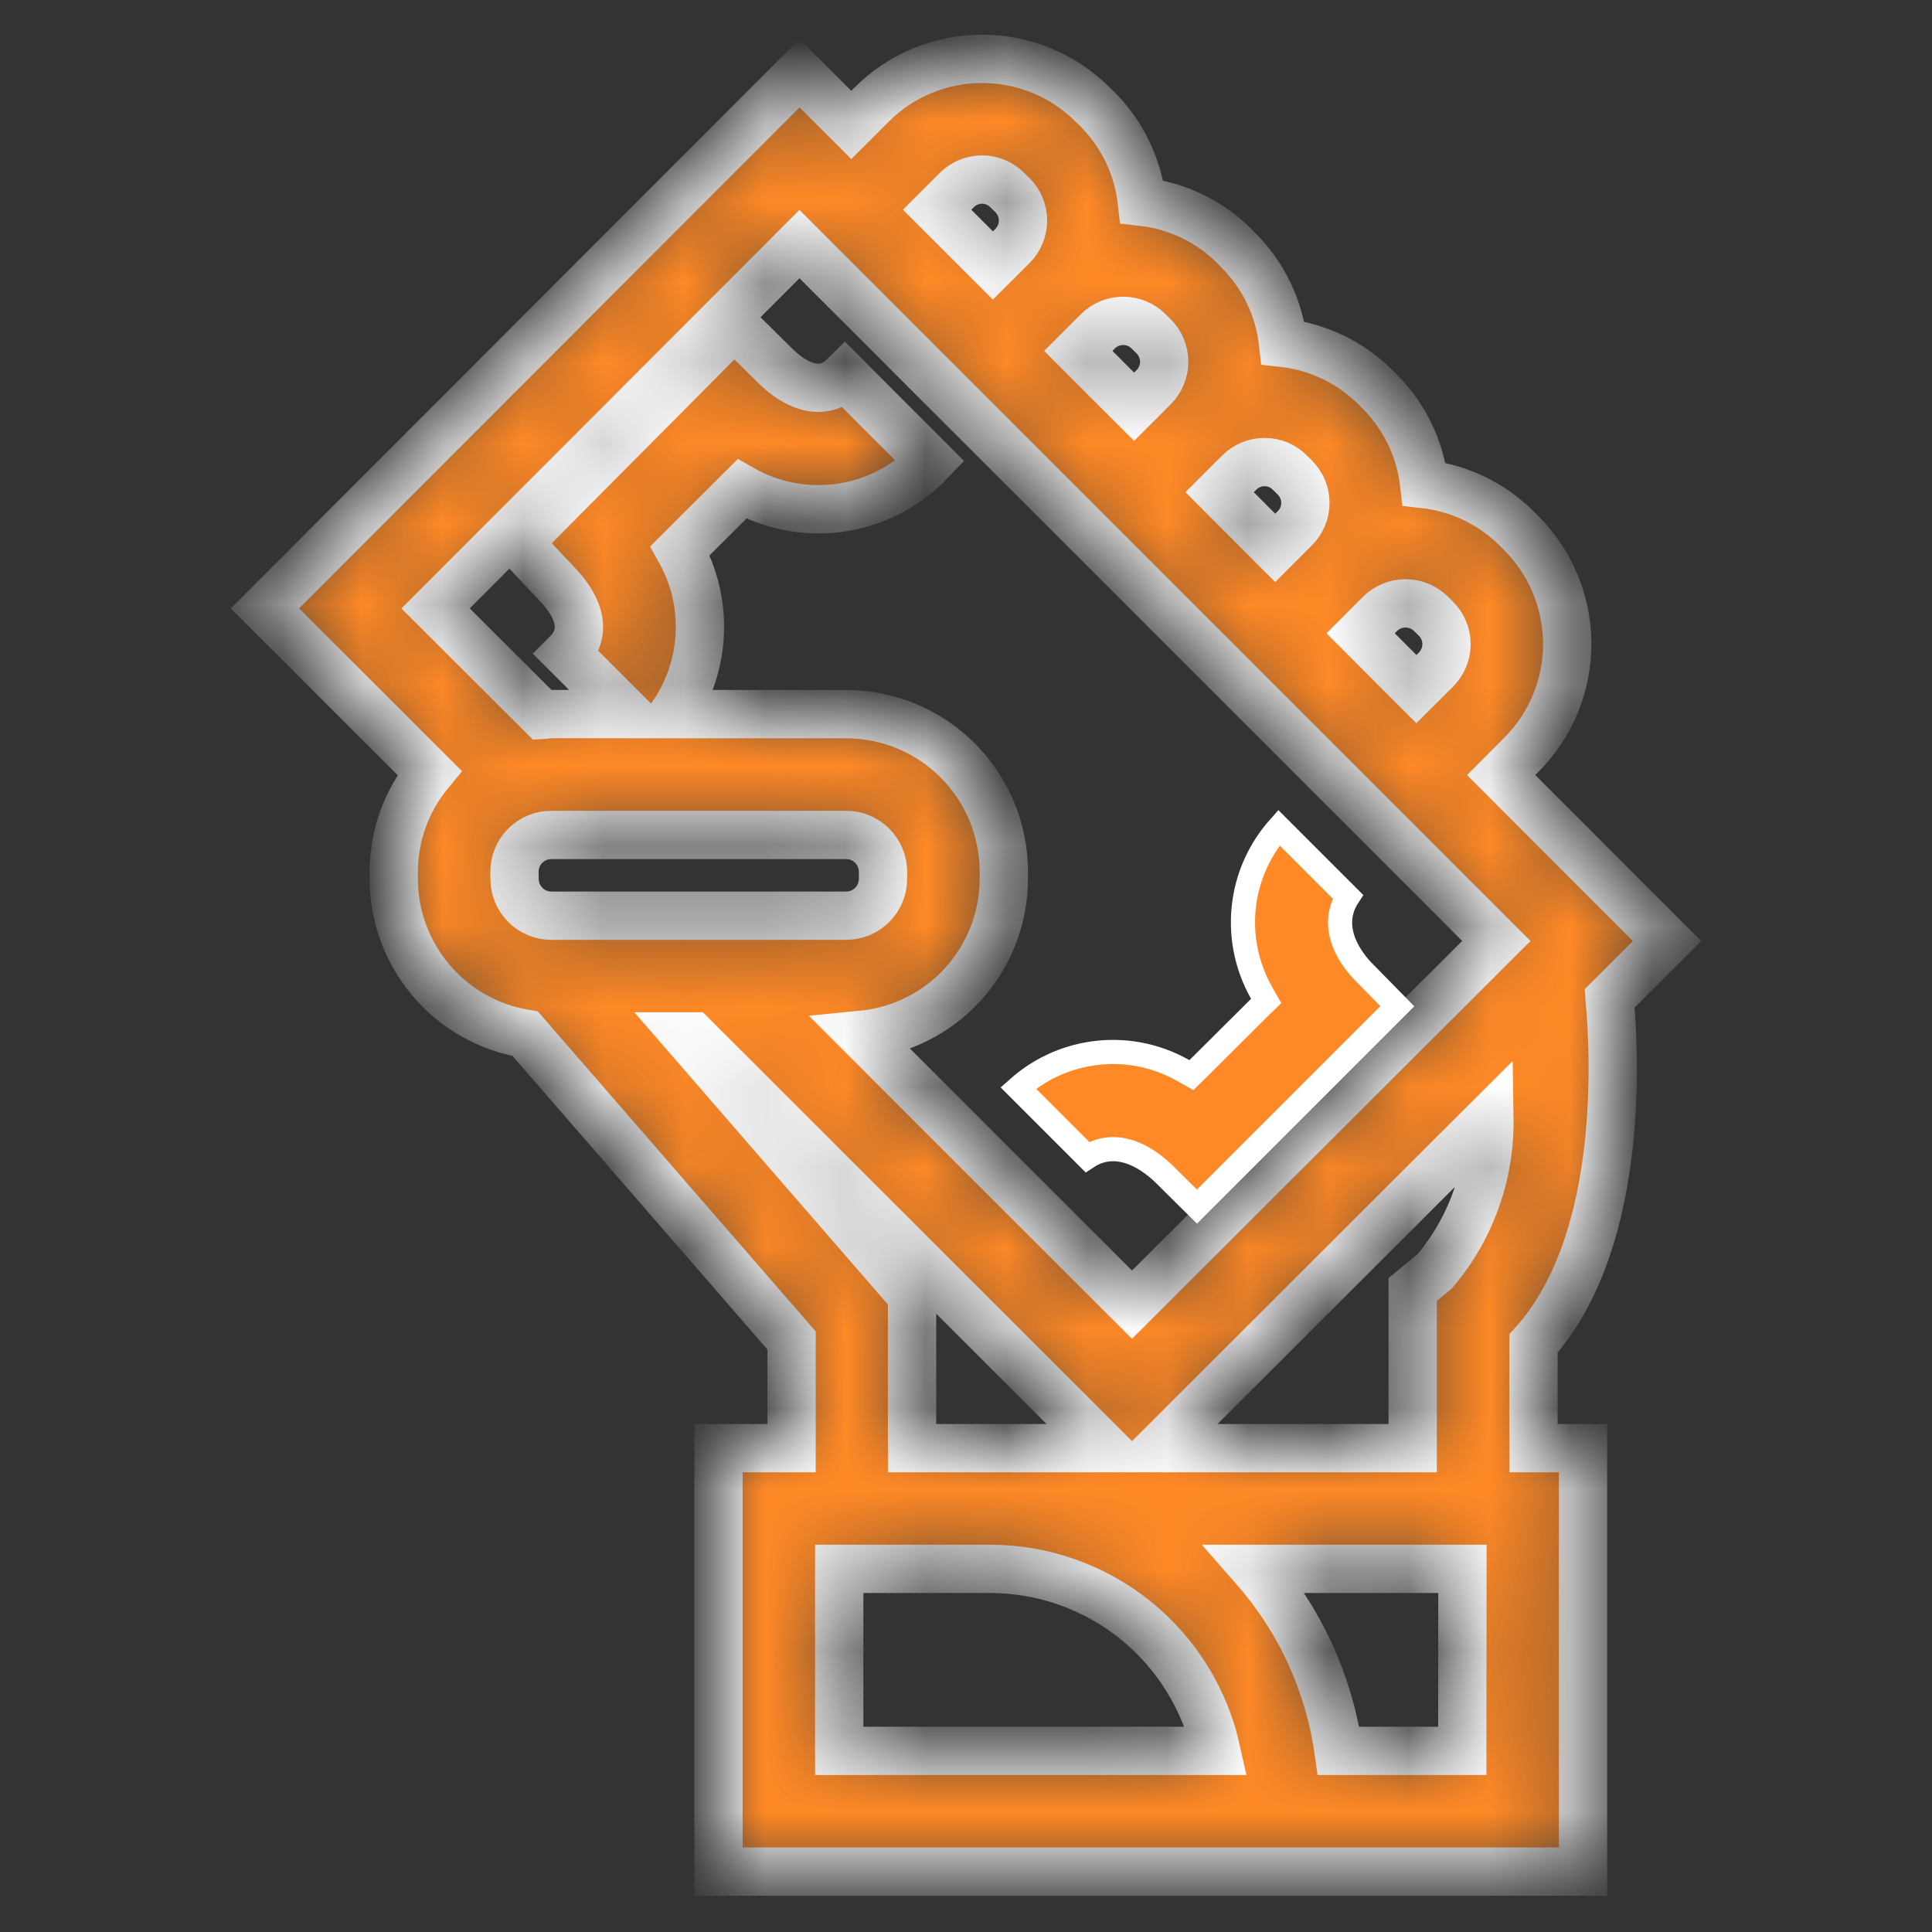 <svg width="24" height="24" viewBox="0 0 24 24" fill="none" xmlns="http://www.w3.org/2000/svg">
<rect x="0" y="0" width="24" height="24" fill="#333333" stroke="none"/>
<path d="M14.445 14.569L14.445 14.569L14.442 14.566C14.346 14.477 14.192 14.355 14.009 14.302C13.851 14.256 13.674 14.263 13.507 14.373L12.649 13.515C12.906 13.287 13.225 13.137 13.568 13.087C13.959 13.029 14.357 13.104 14.701 13.3L14.8 13.356L14.881 13.276L15.647 12.514L15.729 12.434L15.672 12.334C15.477 11.99 15.402 11.592 15.459 11.201C15.509 10.858 15.659 10.539 15.887 10.282L16.744 11.139C16.697 11.211 16.669 11.286 16.655 11.362C16.635 11.48 16.654 11.59 16.687 11.685C16.753 11.87 16.881 12.015 16.942 12.076L17.358 12.5L14.869 14.989L14.445 14.569Z" fill="#FF8926" stroke="white" stroke-width="0.3"/>
<mask id="path-2-inside-1_13487_31442" fill="white">
<path d="M19.996 12.402L20.709 11.69L18.648 9.628L18.9 9.375C19.264 9.01 19.469 8.516 19.469 8C19.469 7.485 19.264 6.99 18.9 6.625L18.835 6.56C18.527 6.254 18.124 6.062 17.692 6.013C17.644 5.581 17.451 5.177 17.143 4.868L17.082 4.807C16.774 4.5 16.37 4.307 15.938 4.259C15.89 3.828 15.698 3.426 15.392 3.118L15.328 3.052C15.02 2.746 14.617 2.554 14.185 2.506C14.137 2.073 13.943 1.669 13.636 1.36L13.575 1.301C13.395 1.12 13.181 0.977 12.945 0.879C12.709 0.781 12.456 0.731 12.2 0.731C11.945 0.731 11.691 0.781 11.455 0.879C11.219 0.977 11.005 1.121 10.825 1.302L10.575 1.552L9.932 0.91L3.291 7.558L5.335 9.6C5.05 9.945 4.893 10.378 4.891 10.825V10.915C4.891 11.378 5.056 11.825 5.355 12.178C5.654 12.531 6.069 12.766 6.525 12.842L9.833 16.652V17.989H8.925V23.25H19.665V17.989H19.05V16.689C20.133 15.482 20.075 13.305 19.996 12.402ZM17.839 7.687C17.922 7.77 17.969 7.884 17.969 8.002C17.969 8.12 17.922 8.233 17.839 8.317L17.595 8.56L16.902 7.867L17.146 7.623C17.23 7.541 17.343 7.495 17.46 7.495C17.577 7.495 17.69 7.541 17.774 7.623L17.839 7.687ZM16.085 5.932C16.169 6.016 16.216 6.129 16.216 6.247C16.216 6.366 16.169 6.479 16.085 6.562L15.841 6.806L15.15 6.114L15.395 5.87C15.436 5.829 15.485 5.796 15.539 5.774C15.592 5.751 15.65 5.74 15.709 5.74C15.768 5.74 15.826 5.751 15.88 5.774C15.934 5.797 15.983 5.83 16.024 5.872L16.085 5.932ZM14.332 4.179C14.415 4.263 14.462 4.376 14.462 4.494C14.462 4.612 14.415 4.725 14.332 4.809L14.088 5.053L13.395 4.359L13.639 4.115C13.722 4.032 13.835 3.986 13.953 3.986C14.071 3.986 14.184 4.032 14.267 4.115L14.332 4.179ZM11.885 2.362C11.926 2.32 11.975 2.287 12.029 2.265C12.083 2.242 12.141 2.231 12.2 2.23C12.318 2.231 12.432 2.279 12.515 2.363L12.578 2.425C12.661 2.508 12.708 2.622 12.708 2.74C12.708 2.858 12.661 2.971 12.578 3.055L12.334 3.298L11.641 2.605L11.885 2.362ZM9.931 3.032L18.588 11.689L14.062 16.207L10.709 12.855C11.191 12.808 11.637 12.584 11.963 12.226C12.288 11.868 12.469 11.402 12.47 10.918V10.828C12.469 10.309 12.263 9.812 11.896 9.445C11.529 9.078 11.031 8.872 10.513 8.871H8.362C8.563 8.574 8.678 8.227 8.693 7.868C8.708 7.51 8.624 7.154 8.448 6.841L9.216 6.075C9.589 6.287 10.021 6.368 10.445 6.306C10.869 6.244 11.26 6.041 11.556 5.731L10.495 4.668C10.184 4.979 9.831 4.734 9.653 4.566L9.122 4.041L6.437 6.742L6.936 7.273C7.109 7.456 7.353 7.81 7.043 8.12L7.793 8.87H6.848C6.81 8.87 6.773 8.879 6.737 8.881L5.411 7.558L9.931 3.032ZM6.391 10.829C6.391 10.707 6.439 10.591 6.525 10.506C6.61 10.42 6.726 10.372 6.848 10.372H10.512C10.633 10.372 10.749 10.42 10.835 10.506C10.92 10.591 10.969 10.707 10.969 10.829V10.918C10.969 11.04 10.92 11.156 10.835 11.241C10.749 11.327 10.633 11.375 10.512 11.375H6.848C6.727 11.375 6.611 11.327 6.526 11.241C6.44 11.156 6.392 11.04 6.392 10.918L6.391 10.829ZM8.537 12.875H8.608L13.725 17.989H11.33V16.093L8.537 12.875ZM10.425 21.75V19.489H12.3C12.956 19.489 13.592 19.714 14.103 20.125C14.614 20.536 14.969 21.11 15.11 21.75H10.425ZM18.165 21.75H16.628C16.51 20.911 16.149 20.126 15.591 19.489H18.167L18.165 21.75ZM14.4 17.989L18.502 13.892C18.513 14.587 18.272 15.263 17.822 15.793L17.549 16.018V17.989H14.4Z"/>
</mask>
<path d="M19.996 12.402L20.709 11.69L18.648 9.628L18.9 9.375C19.264 9.01 19.469 8.516 19.469 8C19.469 7.485 19.264 6.99 18.9 6.625L18.835 6.56C18.527 6.254 18.124 6.062 17.692 6.013C17.644 5.581 17.451 5.177 17.143 4.868L17.082 4.807C16.774 4.5 16.37 4.307 15.938 4.259C15.89 3.828 15.698 3.426 15.392 3.118L15.328 3.052C15.02 2.746 14.617 2.554 14.185 2.506C14.137 2.073 13.943 1.669 13.636 1.36L13.575 1.301C13.395 1.12 13.181 0.977 12.945 0.879C12.709 0.781 12.456 0.731 12.2 0.731C11.945 0.731 11.691 0.781 11.455 0.879C11.219 0.977 11.005 1.121 10.825 1.302L10.575 1.552L9.932 0.91L3.291 7.558L5.335 9.6C5.05 9.945 4.893 10.378 4.891 10.825V10.915C4.891 11.378 5.056 11.825 5.355 12.178C5.654 12.531 6.069 12.766 6.525 12.842L9.833 16.652V17.989H8.925V23.25H19.665V17.989H19.05V16.689C20.133 15.482 20.075 13.305 19.996 12.402ZM17.839 7.687C17.922 7.77 17.969 7.884 17.969 8.002C17.969 8.12 17.922 8.233 17.839 8.317L17.595 8.56L16.902 7.867L17.146 7.623C17.23 7.541 17.343 7.495 17.46 7.495C17.577 7.495 17.69 7.541 17.774 7.623L17.839 7.687ZM16.085 5.932C16.169 6.016 16.216 6.129 16.216 6.247C16.216 6.366 16.169 6.479 16.085 6.562L15.841 6.806L15.15 6.114L15.395 5.87C15.436 5.829 15.485 5.796 15.539 5.774C15.592 5.751 15.65 5.74 15.709 5.74C15.768 5.74 15.826 5.751 15.88 5.774C15.934 5.797 15.983 5.83 16.024 5.872L16.085 5.932ZM14.332 4.179C14.415 4.263 14.462 4.376 14.462 4.494C14.462 4.612 14.415 4.725 14.332 4.809L14.088 5.053L13.395 4.359L13.639 4.115C13.722 4.032 13.835 3.986 13.953 3.986C14.071 3.986 14.184 4.032 14.267 4.115L14.332 4.179ZM11.885 2.362C11.926 2.32 11.975 2.287 12.029 2.265C12.083 2.242 12.141 2.231 12.2 2.23C12.318 2.231 12.432 2.279 12.515 2.363L12.578 2.425C12.661 2.508 12.708 2.622 12.708 2.74C12.708 2.858 12.661 2.971 12.578 3.055L12.334 3.298L11.641 2.605L11.885 2.362ZM9.931 3.032L18.588 11.689L14.062 16.207L10.709 12.855C11.191 12.808 11.637 12.584 11.963 12.226C12.288 11.868 12.469 11.402 12.47 10.918V10.828C12.469 10.309 12.263 9.812 11.896 9.445C11.529 9.078 11.031 8.872 10.513 8.871H8.362C8.563 8.574 8.678 8.227 8.693 7.868C8.708 7.51 8.624 7.154 8.448 6.841L9.216 6.075C9.589 6.287 10.021 6.368 10.445 6.306C10.869 6.244 11.26 6.041 11.556 5.731L10.495 4.668C10.184 4.979 9.831 4.734 9.653 4.566L9.122 4.041L6.437 6.742L6.936 7.273C7.109 7.456 7.353 7.81 7.043 8.12L7.793 8.87H6.848C6.81 8.87 6.773 8.879 6.737 8.881L5.411 7.558L9.931 3.032ZM6.391 10.829C6.391 10.707 6.439 10.591 6.525 10.506C6.61 10.42 6.726 10.372 6.848 10.372H10.512C10.633 10.372 10.749 10.42 10.835 10.506C10.92 10.591 10.969 10.707 10.969 10.829V10.918C10.969 11.04 10.92 11.156 10.835 11.241C10.749 11.327 10.633 11.375 10.512 11.375H6.848C6.727 11.375 6.611 11.327 6.526 11.241C6.44 11.156 6.392 11.04 6.392 10.918L6.391 10.829ZM8.537 12.875H8.608L13.725 17.989H11.33V16.093L8.537 12.875ZM10.425 21.75V19.489H12.3C12.956 19.489 13.592 19.714 14.103 20.125C14.614 20.536 14.969 21.11 15.11 21.75H10.425ZM18.165 21.75H16.628C16.51 20.911 16.149 20.126 15.591 19.489H18.167L18.165 21.75ZM14.4 17.989L18.502 13.892C18.513 14.587 18.272 15.263 17.822 15.793L17.549 16.018V17.989H14.4Z" fill="#FF8926" stroke="white" stroke-width="0.6" mask="url(#path-2-inside-1_13487_31442)"/>
</svg>
